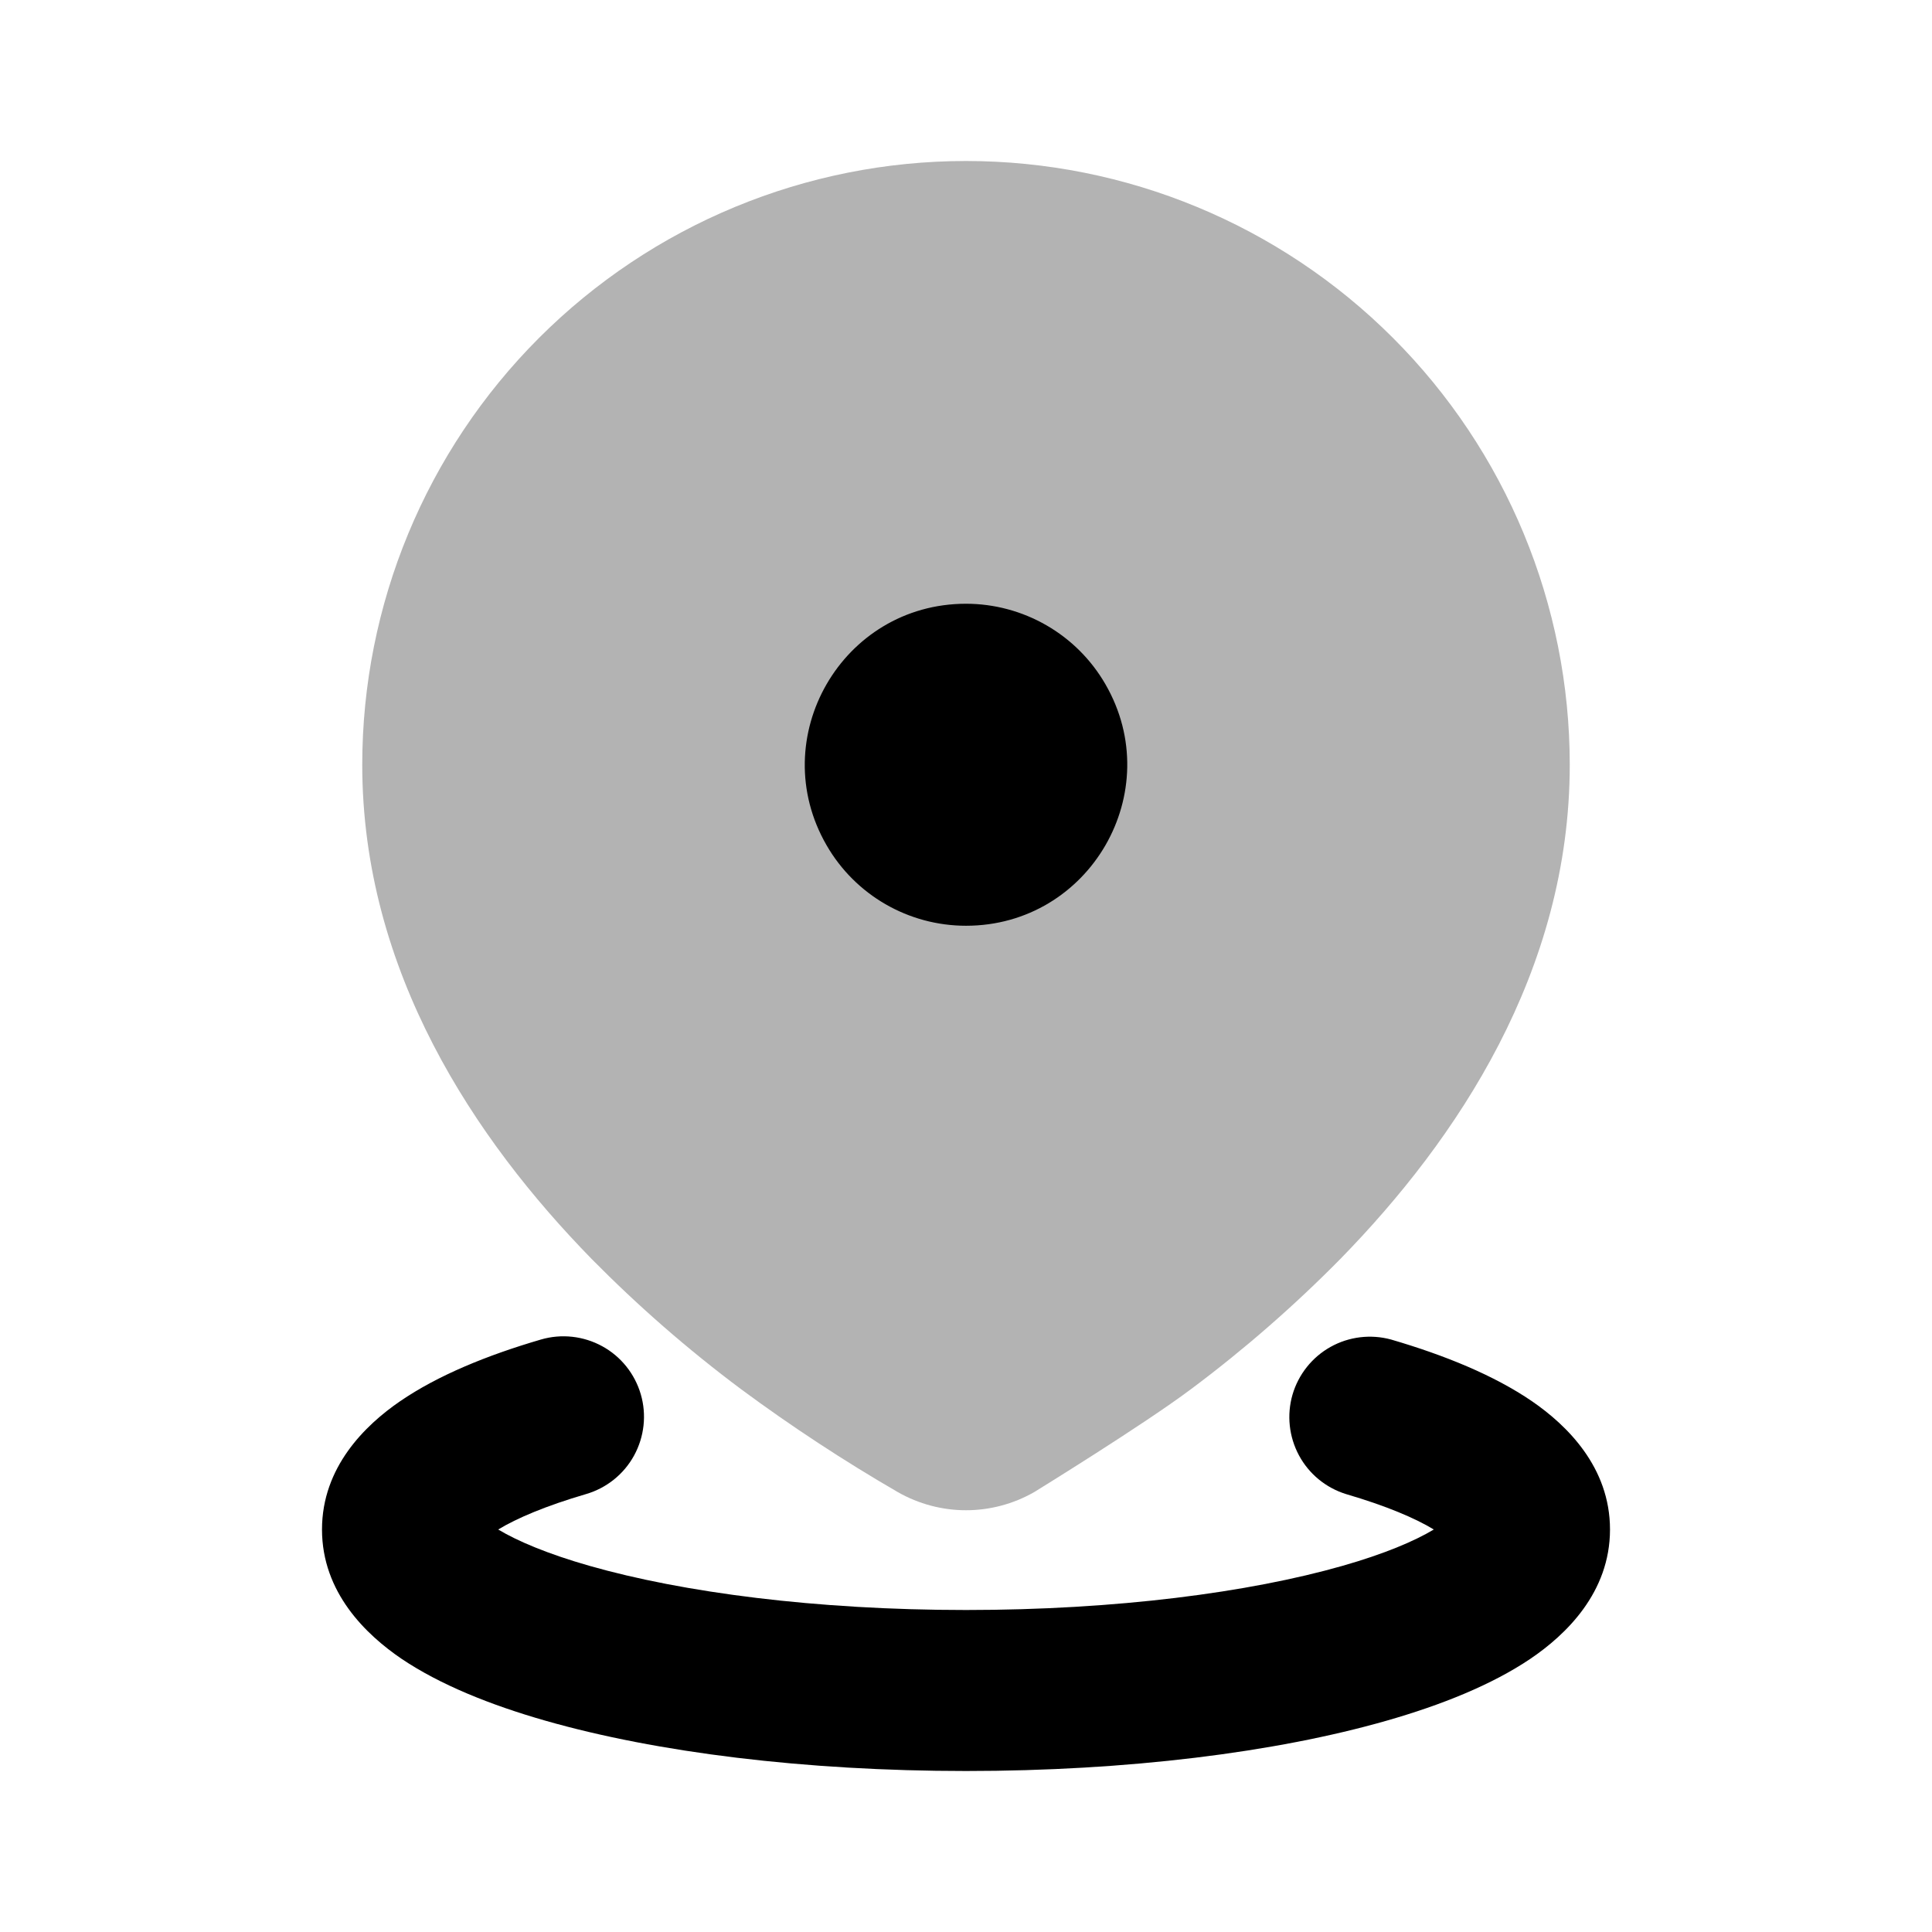 <svg width="30" height="30" viewBox="0 0 30 30" fill="none" xmlns="http://www.w3.org/2000/svg">
<path d="M8.4 20.8C8.718 20.707 9.06 20.745 9.351 20.904C9.642 21.063 9.857 21.332 9.95 21.65C10.043 21.968 10.005 22.31 9.846 22.601C9.687 22.892 9.418 23.107 9.1 23.2C8.475 23.383 8.025 23.575 7.736 23.75C8.034 23.929 8.504 24.129 9.156 24.315C10.6 24.727 12.666 25 15 25C17.334 25 19.4 24.727 20.844 24.315C21.497 24.129 21.966 23.929 22.264 23.75C21.976 23.575 21.526 23.383 20.901 23.2C20.588 23.103 20.325 22.887 20.17 22.598C20.015 22.309 19.979 21.971 20.07 21.656C20.162 21.342 20.374 21.075 20.66 20.915C20.946 20.755 21.284 20.714 21.6 20.8C22.435 21.044 23.2 21.356 23.788 21.758C24.331 22.131 25 22.782 25 23.75C25 24.729 24.315 25.385 23.762 25.759C23.165 26.161 22.384 26.475 21.53 26.719C19.808 27.212 17.5 27.5 15 27.5C12.5 27.5 10.193 27.212 8.47 26.719C7.616 26.475 6.835 26.161 6.237 25.759C5.685 25.384 5 24.729 5 23.75C5 22.782 5.669 22.131 6.213 21.758C6.8 21.356 7.565 21.044 8.4 20.8ZM15 9.375C13.075 9.375 11.873 11.459 12.835 13.125C13.281 13.899 14.106 14.375 15 14.375C16.925 14.375 18.128 12.291 17.165 10.625C16.946 10.245 16.63 9.929 16.25 9.71C15.87 9.491 15.439 9.375 15 9.375Z" fill="black"/>
<path opacity="0.3" d="M15 2.5C17.486 2.5 19.871 3.488 21.629 5.246C23.387 7.004 24.375 9.389 24.375 11.875C24.375 15.085 22.625 17.695 20.812 19.55C20.092 20.28 19.318 20.955 18.496 21.569C17.754 22.126 16.056 23.171 16.056 23.171C15.734 23.354 15.37 23.451 15 23.451C14.63 23.451 14.266 23.354 13.944 23.171C13.101 22.683 12.287 22.148 11.504 21.569C10.682 20.955 9.908 20.28 9.188 19.55C7.375 17.695 5.625 15.085 5.625 11.875C5.625 9.389 6.613 7.004 8.371 5.246C10.129 3.488 12.514 2.5 15 2.5Z" fill="black"/>
</svg>
